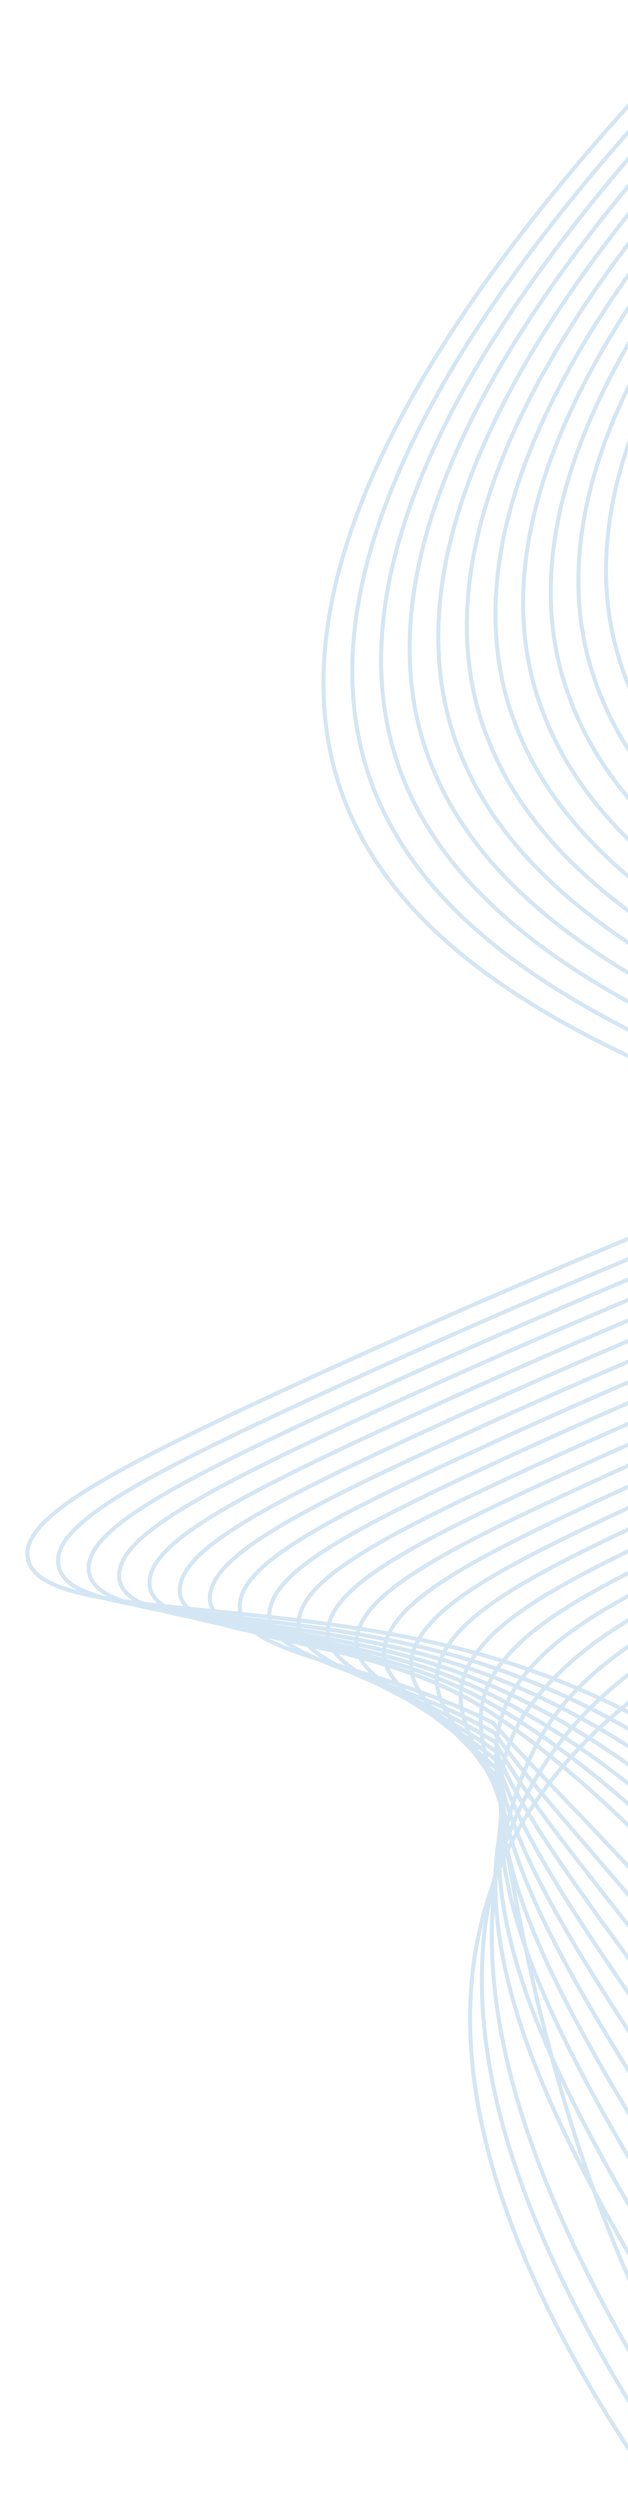 <svg width="157" height="625" viewBox="0 0 157 625" fill="none" xmlns="http://www.w3.org/2000/svg">
<path d="M284.814 570.12C230.902 464.381 168.982 427.665 121.571 413.996C68.657 398.742 10.105 405.362 6.966 389.68C4.955 379.638 27.113 367.64 75.561 345.375C222.473 277.856 260.966 276.838 271.859 247.321C287.13 205.971 222.116 179.4 225.506 115.548C227.998 68.651 265.809 31.223 299.167 6.11" stroke="#D4E6F3" stroke-miterlimit="10"/>
<path d="M278.944 572.533C226.2 469.774 166.137 431.031 121.782 416.378C72.215 400.003 16.707 406.589 14.57 391.086C13.194 381.118 34.961 369.347 81.725 347.842C223.819 282.485 262.785 280.96 273.174 251.666C287.736 210.069 217.964 184.546 218.995 119.988C219.017 118.581 219.06 117.195 219.145 115.809C221.976 70.035 259.801 32.068 292.958 6.407" stroke="#D4E6F3" stroke-miterlimit="10"/>
<path d="M273.073 574.94C221.502 475.167 163.402 434.428 121.998 418.753C75.847 401.283 23.314 407.807 22.174 392.486C21.436 382.59 42.813 371.044 87.89 350.304C225.155 287.124 264.718 285.106 274.48 256.001C288.5 214.195 213.777 189.669 212.485 124.417C212.456 122.986 212.427 121.559 212.479 120.133C214.2 73.589 252.822 33.635 286.746 6.697" stroke="#D4E6F3" stroke-miterlimit="10"/>
<path d="M267.207 577.351C216.794 480.551 160.798 437.881 122.218 421.133C79.558 402.615 29.93 409.022 29.782 393.892C29.686 384.062 50.663 372.755 94.053 352.771C226.504 291.758 266.578 289.235 275.781 260.338C289.167 218.303 209.566 194.787 205.983 128.85C205.903 127.386 205.828 125.924 205.82 124.468C205.6 77.146 245.848 35.214 280.534 6.999" stroke="#D4E6F3" stroke-miterlimit="10"/>
<path d="M261.419 579.784C212.166 485.959 158.371 441.421 122.47 423.529C83.358 404.035 36.551 410.245 37.389 395.31C37.934 385.544 58.519 374.474 100.236 355.248C227.906 296.402 268.503 293.372 277.154 264.684C289.905 222.405 205.387 199.903 199.536 133.285C199.408 131.79 199.28 130.293 199.219 128.792C197.5 80.699 238.944 36.781 274.409 7.284" stroke="#D4E6F3" stroke-miterlimit="10"/>
<path d="M255.635 582.217C207.54 491.364 156.088 445.054 122.726 425.92C87.224 405.56 43.178 411.469 44.992 396.725C46.187 387.021 66.371 376.19 106.417 357.723C229.308 301.041 270.421 297.503 278.529 269.027C290.635 226.507 201.185 205.015 193.107 137.718C192.923 136.189 192.735 134.659 192.633 133.119C189.431 84.257 232.054 38.344 268.293 7.574" stroke="#D4E6F3" stroke-miterlimit="10"/>
<path d="M249.861 584.648C202.917 496.771 153.953 448.808 122.987 428.318C91.129 407.237 49.816 412.683 52.599 398.146C54.445 388.501 74.232 377.912 112.599 360.204C230.713 305.687 272.337 301.636 279.906 273.376C291.362 230.606 196.966 210.13 186.683 142.156C186.446 140.589 186.203 139.031 186.055 137.455C181.381 87.827 225.175 39.92 262.181 7.873" stroke="#D4E6F3" stroke-miterlimit="10"/>
<path d="M244.093 587.081C198.303 502.178 146.724 457.272 123.252 430.712C90.939 414.362 56.463 413.899 60.204 399.565C62.707 389.977 82.08 379.63 118.791 362.681C232.129 310.33 274.255 305.766 281.294 277.721C292.09 234.703 192.738 215.243 180.275 146.592C179.986 144.996 179.688 143.398 179.491 141.783C173.362 91.387 218.303 41.481 256.084 8.161" stroke="#D4E6F3" stroke-miterlimit="10"/>
<path d="M238.328 589.514C193.692 507.583 143.581 461.506 123.518 433.107C94.136 416.6 63.116 415.116 67.807 400.983C70.97 391.453 89.925 381.35 124.962 365.16C233.526 314.981 276.147 309.893 282.661 282.065C292.789 238.796 188.474 220.357 173.856 151.027C173.513 149.399 173.16 147.767 172.916 146.112C165.346 94.948 211.424 43.058 249.974 8.453" stroke="#D4E6F3" stroke-miterlimit="10"/>
<path d="M232.573 591.947C189.09 512.989 140.449 465.742 123.79 435.502C97.335 418.838 69.778 416.332 75.409 402.402C79.237 392.93 97.776 383.069 131.141 367.638C234.941 319.616 278.042 314.017 284.037 286.41C293.491 242.885 184.206 225.475 167.453 155.461C167.056 153.801 166.652 152.134 166.359 150.441C157.356 98.508 204.561 44.627 243.88 8.746" stroke="#D4E6F3" stroke-miterlimit="10"/>
<path d="M226.826 594.378C184.496 518.392 137.323 469.977 124.069 437.897C100.54 421.076 76.45 417.55 83.012 403.822C87.511 394.408 105.627 384.787 137.317 370.115C236.342 324.258 279.929 318.14 285.414 290.754C294.181 246.975 179.925 230.596 161.059 159.895C160.607 158.201 160.153 156.501 159.809 154.771C149.387 102.066 197.707 46.197 237.792 9.038" stroke="#D4E6F3" stroke-miterlimit="10"/>
<path d="M221.084 596.812C179.911 523.802 134.203 474.208 124.356 440.29C103.752 423.312 83.131 418.771 90.62 405.242C95.794 395.891 113.479 386.507 143.507 372.595C237.766 328.902 281.825 322.265 286.805 295.098C294.88 251.059 175.654 235.721 154.69 164.328C154.183 162.601 153.676 160.874 153.291 159.099C141.457 105.622 190.881 47.767 231.733 9.33" stroke="#D4E6F3" stroke-miterlimit="10"/>
<path d="M215.351 599.245C175.329 529.206 131.088 478.448 124.631 442.686C106.949 425.55 89.803 419.998 98.208 406.658C104.06 397.372 121.314 388.225 149.676 375.071C239.171 333.535 283.695 326.383 288.177 299.443C295.546 255.145 171.346 240.853 148.309 168.761C147.746 167.003 147.191 165.234 146.749 163.422C133.521 109.168 184.028 49.33 225.652 9.617" stroke="#D4E6F3" stroke-miterlimit="10"/>
<path d="M209.623 601.673C170.752 534.611 127.979 482.683 124.917 445.079C110.155 427.788 96.481 421.228 105.798 408.076C112.331 398.856 129.148 389.943 155.844 377.546C240.582 338.181 285.568 330.502 289.555 303.786C296.21 259.226 167.032 245.99 141.941 173.194C141.323 171.402 140.717 169.598 140.227 167.753C125.602 112.722 177.206 50.903 219.587 9.902" stroke="#D4E6F3" stroke-miterlimit="10"/>
<path d="M203.902 604.109C166.182 540.016 124.873 486.916 125.2 447.473C113.355 430.025 103.156 422.462 113.388 409.494C120.602 400.345 136.98 391.66 162.014 380.03C241.997 342.828 287.43 334.628 290.935 308.135C296.867 263.314 162.735 251.139 135.584 177.631C134.911 175.808 134.257 173.969 133.716 172.086C117.707 116.273 170.391 52.476 213.534 10.206" stroke="#D4E6F3" stroke-miterlimit="10"/>
<path d="M198.19 606.542C161.619 545.42 121.772 491.15 125.486 449.867C116.555 432.261 109.831 423.701 120.964 410.911C128.863 401.837 144.803 393.379 168.175 382.498C243.405 347.461 289.286 338.74 292.314 312.468C297.511 267.386 158.411 256.279 129.238 182.055C128.51 180.199 127.806 178.325 127.217 176.397C109.821 119.808 163.576 54.035 207.475 10.488" stroke="#D4E6F3" stroke-miterlimit="10"/>
<path d="M192.36 608.976C156.9 550.82 118.478 495.377 125.578 452.251C119.546 434.495 116.297 424.934 128.346 412.316C136.938 403.32 152.454 395.082 174.183 384.96C244.745 352.083 291.115 342.84 293.673 316.791C298.129 271.445 153.918 261.411 122.679 186.457C121.892 184.569 121.141 182.66 120.5 180.701C101.729 123.314 156.611 55.56 201.327 10.738" stroke="#D4E6F3" stroke-miterlimit="10"/>
<path d="M186.521 611.409C152.172 556.221 115.167 499.604 125.67 454.635C122.551 436.713 122.769 426.17 135.734 413.723C145.013 404.806 160.113 396.786 180.21 387.423C246.093 356.707 292.949 346.942 295.045 321.115C298.753 275.502 149.43 266.549 116.144 190.858C115.299 188.94 114.5 186.994 113.808 184.998C93.642 126.815 149.644 57.093 195.177 10.986" stroke="#D4E6F3" stroke-miterlimit="10"/>
<path d="M180.686 613.841C147.463 561.622 133.605 504.741 125.779 457.016C122.85 439.158 129.269 427.409 143.151 415.126C153.126 406.292 167.8 398.488 186.254 389.882C247.456 361.329 294.785 351.043 296.422 325.436C299.355 279.562 144.925 271.694 109.591 195.26C108.691 193.311 107.842 191.326 107.099 189.295C85.549 130.315 142.668 58.627 189.004 11.233" stroke="#D4E6F3" stroke-miterlimit="10"/>
<path d="M174.848 616.274C142.73 567.019 113.428 509.205 125.885 459.399C130.379 441.432 135.77 428.653 150.572 416.53C161.243 407.782 175.487 400.192 192.299 392.343C248.808 365.95 296.603 355.146 297.788 329.759C299.942 283.624 140.411 276.846 103.039 199.664C102.081 197.681 101.19 195.66 100.392 193.591C77.595 133.77 135.692 60.151 182.836 11.476" stroke="#D4E6F3" stroke-miterlimit="10"/>
<path d="M169.008 618.707C138.01 572.424 107.697 513.011 126.001 461.782C132.496 443.611 142.289 429.901 158.009 417.934C169.376 409.276 183.194 401.895 198.356 394.805C250.168 370.574 298.545 359.252 299.162 334.082C300.298 287.685 135.773 282.058 96.493 204.066C95.473 202.055 94.538 199.996 93.688 197.889C69.447 137.282 128.714 61.68 176.665 11.729" stroke="#D4E6F3" stroke-miterlimit="10"/>
<path d="M163.164 621.14C133.289 577.826 102.007 516.512 126.122 464.167C162.482 385.256 300.038 380.387 300.532 338.403C301.095 290.544 122.449 286.962 86.981 202.186C61.298 140.796 121.733 63.202 170.493 11.977" stroke="#D4E6F3" stroke-miterlimit="10"/>
</svg>
